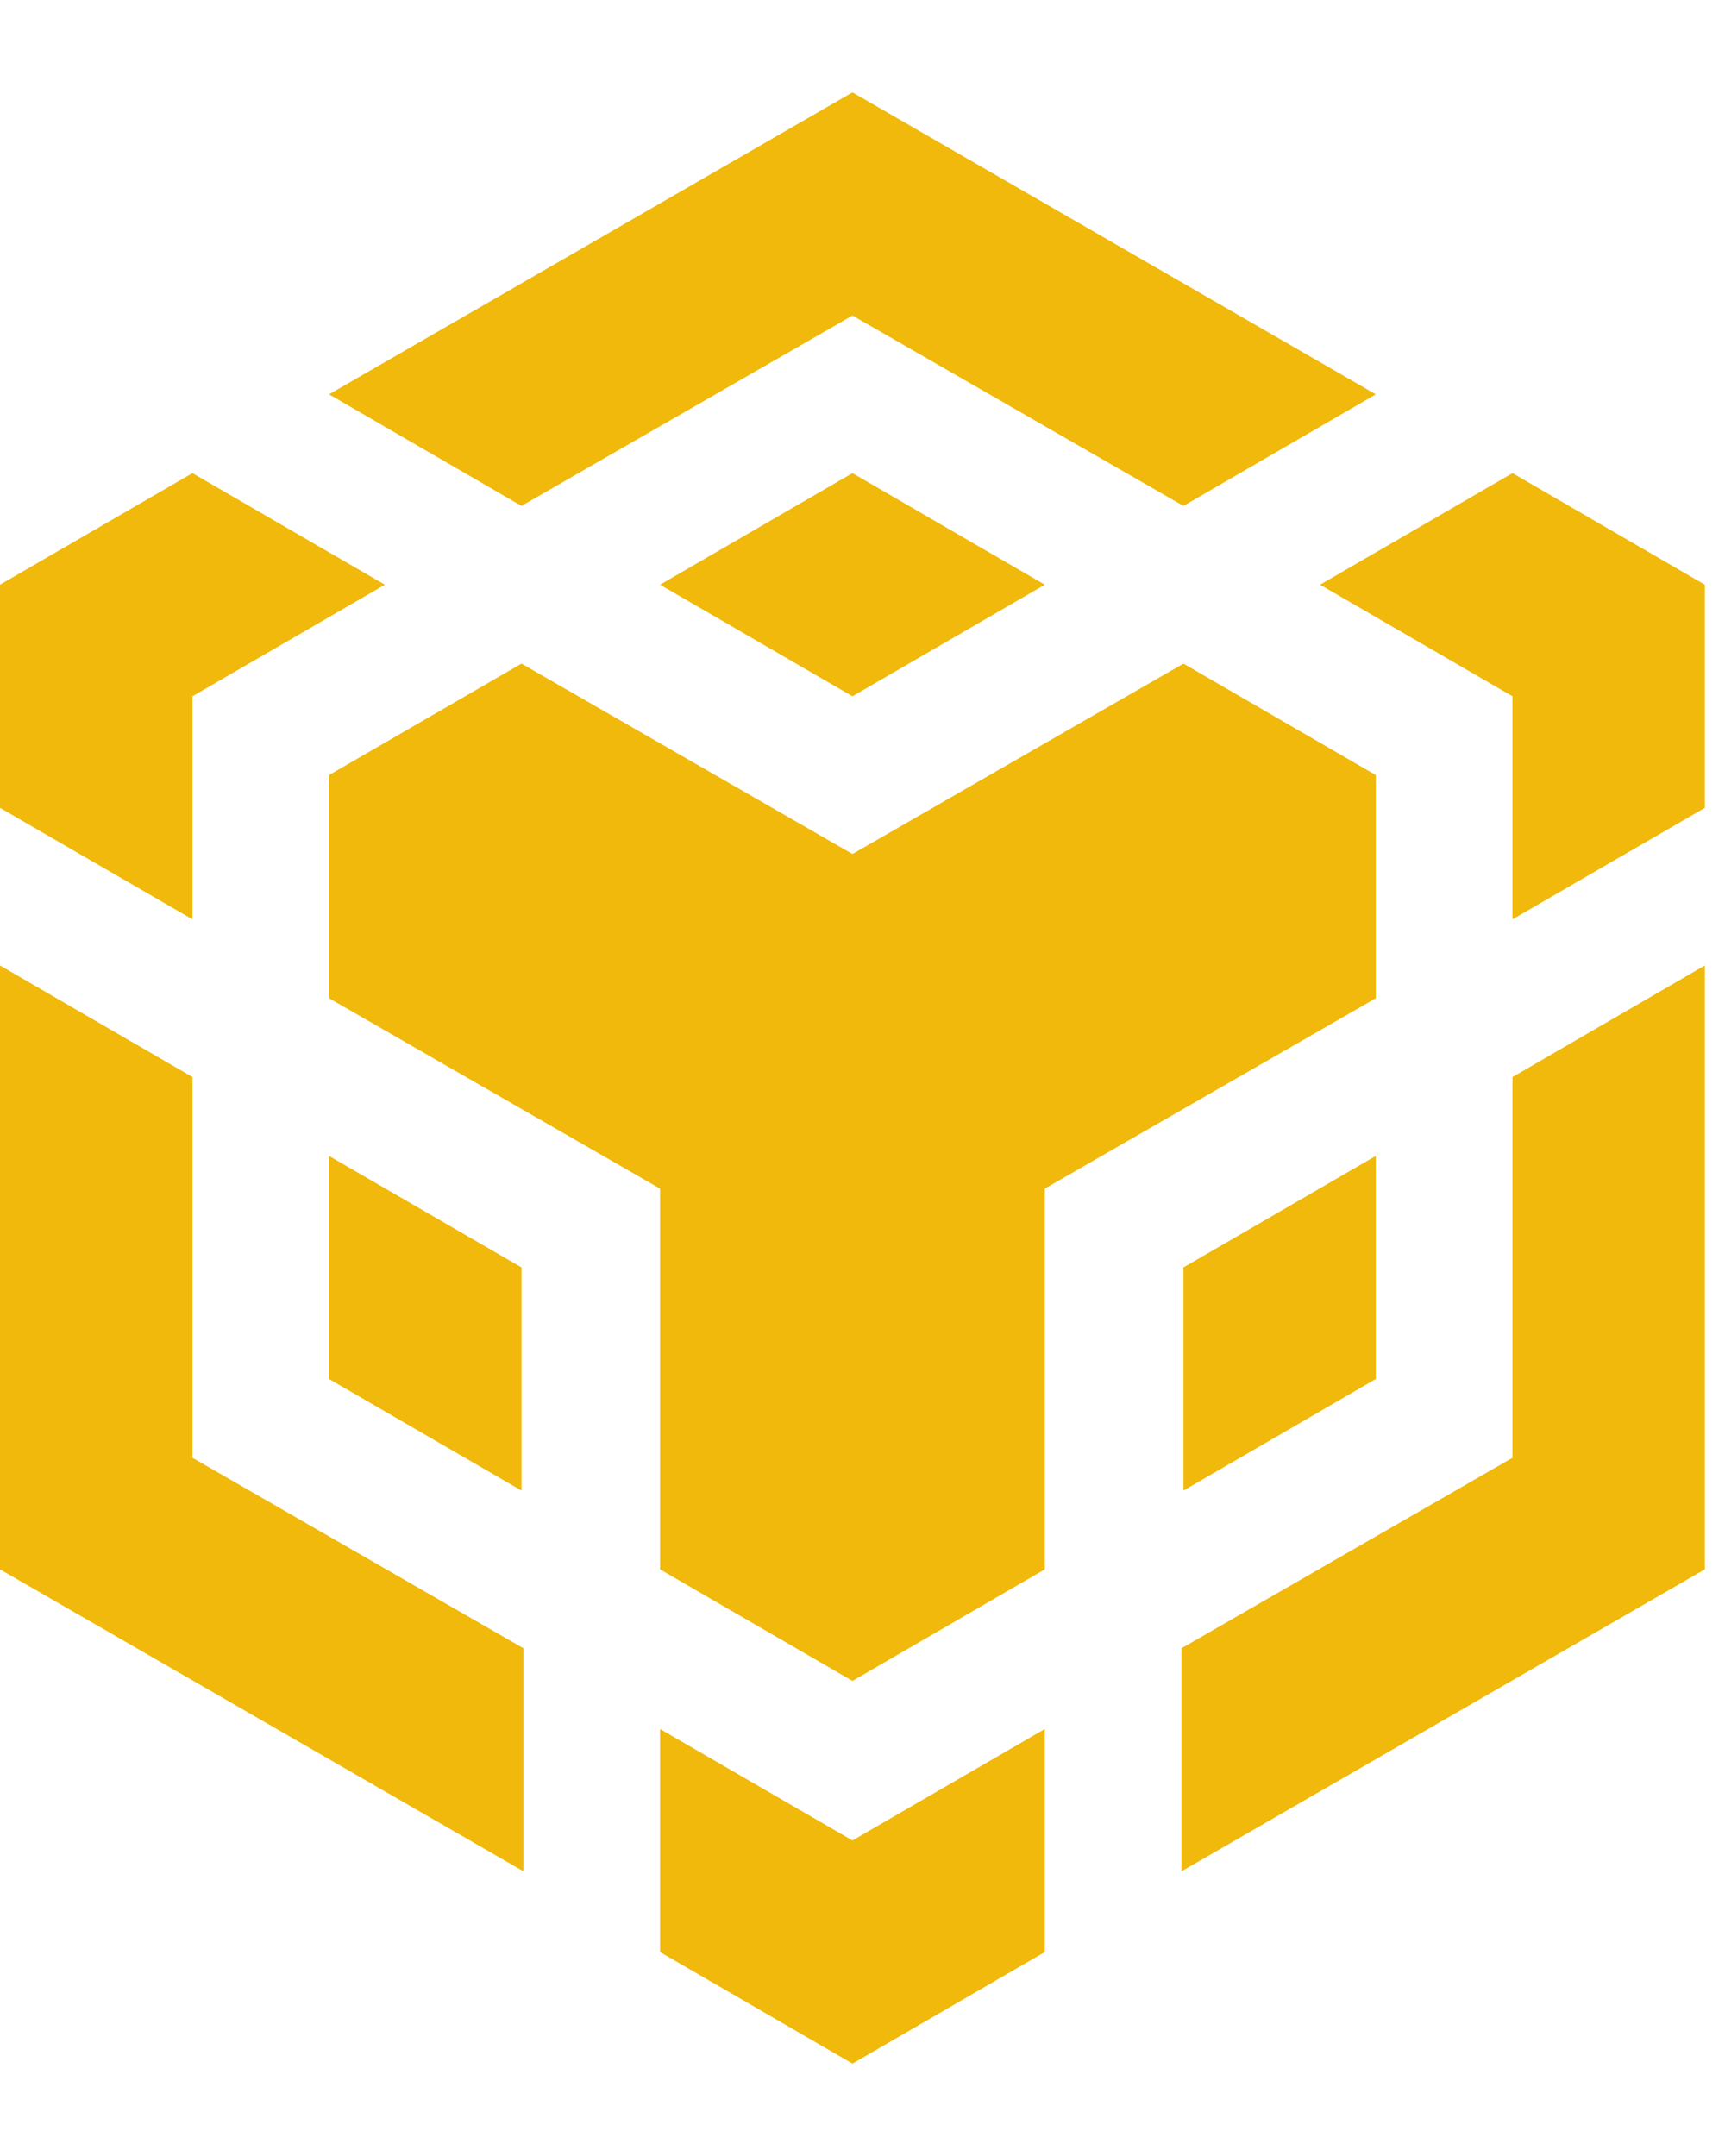 <svg width="16" height="20" viewBox="0 0 16 20" fill="none" xmlns="http://www.w3.org/2000/svg">
<path d="M7.907 0.857L3.052 3.658L4.837 4.693L7.907 2.927L10.977 4.693L12.761 3.658L7.907 0.857ZM10.977 6.156L12.761 7.19V9.26L9.691 11.026V14.558L7.907 15.593L6.122 14.558V11.026L3.052 9.26V7.19L4.837 6.156L7.907 7.922L10.977 6.156ZM12.761 10.723V12.792L10.977 13.827V11.757L12.761 10.723ZM10.959 15.29L14.029 13.523V9.991L15.813 8.956V14.558L10.959 17.359V15.29ZM14.029 6.459L12.244 5.424L14.029 4.389L15.813 5.424V7.494L14.029 8.528V6.459ZM6.122 18.108V16.039L7.907 17.073L9.691 16.039V18.108L7.907 19.143L6.122 18.108ZM4.837 13.827L3.052 12.792V10.723L4.837 11.757V13.827ZM7.907 6.459L6.122 5.424L7.907 4.389L9.691 5.424L7.907 6.459ZM3.57 5.424L1.785 6.459V8.528L0 7.494V5.424L1.785 4.389L3.57 5.424ZM0 8.956L1.785 9.991V13.523L4.855 15.29V17.359L0 14.558V8.956Z" fill="#F0B90B"/>
</svg>
